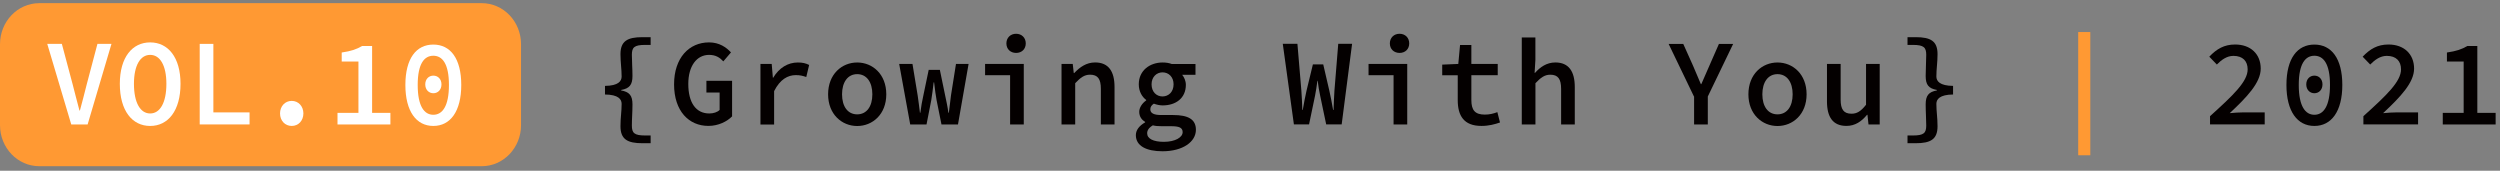 <svg width="454" height="31" viewBox="0 0 454 31" fill="none" xmlns="http://www.w3.org/2000/svg">
<rect x="0" y="0" width="454" height="31" fill="#808080" stroke="none"/>
<path d="M112.678 22.925C112.678 21.317 112.888 20.316 112.888 18.857C112.888 18.022 112.291 17.188 109.867 17.161V15.598C112.291 15.571 112.888 14.736 112.888 13.902C112.888 12.496 112.678 11.389 112.678 9.834C112.678 7.47 113.94 6.75 116.658 6.75H118.155V8.156H117.162C115.177 8.156 114.748 8.604 114.748 9.957C114.748 11.187 114.857 12.443 114.857 13.805C114.857 15.387 114.318 16.072 112.804 16.335V16.423C114.318 16.696 114.857 17.372 114.857 18.954C114.857 20.395 114.748 21.519 114.748 22.802C114.748 24.146 115.177 24.603 117.162 24.603H118.155V26.009H116.658C113.94 26.009 112.678 25.288 112.678 22.925Z" fill="#040000"/>
<path d="M122.412 15.325C122.412 10.511 125.13 7.699 128.765 7.699C130.641 7.699 131.904 8.604 132.745 9.518L131.357 11.143C130.726 10.467 129.993 9.966 128.765 9.966C126.535 9.966 124.995 11.969 124.995 15.246C124.995 18.585 126.342 20.606 128.807 20.606C129.556 20.606 130.28 20.377 130.683 19.964V16.802H128.285V14.675H132.947V21.133C132.047 22.055 130.465 22.864 128.656 22.864C125.113 22.873 122.412 20.184 122.412 15.325Z" fill="#040000"/>
<path d="M138.098 11.611H140.142L140.353 14.115H140.412C141.48 12.323 143.079 11.348 144.888 11.348C145.738 11.348 146.31 11.479 146.941 11.796L146.419 13.983C145.721 13.755 145.309 13.641 144.509 13.641C143.071 13.641 141.657 14.414 140.58 16.549V22.611H138.098V11.611Z" fill="#040000"/>
<path d="M150.383 17.129C150.383 13.456 152.89 11.348 155.667 11.348C158.444 11.348 160.951 13.456 160.951 17.129C160.951 20.775 158.444 22.884 155.667 22.884C152.89 22.884 150.383 20.766 150.383 17.129ZM158.419 17.129C158.419 14.915 157.384 13.465 155.667 13.465C153.951 13.465 152.916 14.924 152.916 17.129C152.916 19.325 153.942 20.766 155.667 20.766C157.392 20.766 158.419 19.325 158.419 17.129Z" fill="#040000"/>
<path d="M163.291 11.609H165.706L166.648 17.329C166.808 18.392 166.926 19.394 167.061 20.474H167.136C167.263 19.394 167.456 18.357 167.683 17.329L168.651 12.69H170.679L171.638 17.329C171.857 18.392 172.092 19.394 172.227 20.474H172.311C172.471 19.394 172.547 18.392 172.698 17.329L173.607 11.609H175.896L173.969 22.601H170.973L170.09 18.216C169.93 17.355 169.787 16.292 169.635 14.966H169.551C169.417 16.125 169.29 17.136 169.114 18.216L168.256 22.601H165.294L163.291 11.609Z" fill="#040000"/>
<path d="M183.443 13.662H178.891V11.615H185.917V22.607H183.434V13.662H183.443ZM182.761 7.881C182.761 6.853 183.502 6.133 184.52 6.133C185.538 6.133 186.278 6.844 186.278 7.881C186.278 8.927 185.538 9.612 184.52 9.612C183.502 9.603 182.761 8.927 182.761 7.881Z" fill="#040000"/>
<path d="M192.782 11.612H194.81L194.995 13.264H195.079C196.089 12.201 197.275 11.34 198.874 11.34C201.306 11.34 202.399 12.957 202.399 15.794V22.604H199.917V16.128C199.917 14.362 199.37 13.563 197.957 13.563C196.922 13.563 196.215 14.09 195.256 15.109V22.604H192.773V11.612H192.782Z" fill="#040000"/>
<path d="M206.271 24.544C206.271 23.657 206.852 22.849 207.954 22.225V22.137C207.382 21.785 206.886 21.223 206.886 20.301C206.886 19.58 207.365 18.789 208.148 18.236V18.148C207.399 17.595 206.802 16.61 206.802 15.31C206.802 12.789 208.821 11.348 211.135 11.348C211.749 11.348 212.296 11.435 212.784 11.62H217.101V13.588H214.686C215.039 14.01 215.351 14.686 215.351 15.407C215.351 17.849 213.499 19.141 211.143 19.141C210.664 19.141 210.092 19.035 209.536 18.825C209.116 19.114 208.897 19.413 208.897 19.852C208.897 20.573 209.57 20.889 210.883 20.889H213.028C215.763 20.889 217.177 21.654 217.177 23.569C217.177 25.748 214.812 27.47 211.11 27.47C208.173 27.47 206.271 26.503 206.271 24.544ZM214.77 23.999C214.77 23.138 214.046 22.919 212.65 22.919H210.967C210.277 22.919 209.78 22.875 209.36 22.761C208.602 23.209 208.325 23.692 208.325 24.201C208.325 25.186 209.435 25.757 211.371 25.757C213.432 25.748 214.77 24.939 214.77 23.999ZM213.121 15.31C213.121 13.966 212.22 13.14 211.118 13.14C210.033 13.14 209.124 13.975 209.124 15.31C209.124 16.698 210.024 17.515 211.118 17.515C212.22 17.507 213.121 16.689 213.121 15.31Z" fill="#040000"/>
<path d="M232.953 7.958H235.612L236.327 16.436C236.411 17.675 236.462 18.589 236.504 19.968H236.58C236.807 18.589 237.009 17.666 237.27 16.445L238.422 11.692H240.299L241.401 16.445C241.662 17.64 241.856 18.563 242.091 19.968H242.175C242.226 18.571 242.259 17.658 242.335 16.445L243.025 7.949H245.541L243.648 22.595H240.837L239.744 17.394C239.55 16.48 239.39 15.567 239.298 14.679H239.239C239.121 15.567 238.995 16.48 238.81 17.394L237.724 22.595H234.973L232.953 7.958Z" fill="#040000"/>
<path d="M253.08 13.662H248.527V11.615H255.553V22.607H253.071V13.662H253.08ZM252.398 7.881C252.398 6.853 253.138 6.133 254.157 6.133C255.175 6.133 255.915 6.844 255.915 7.881C255.915 8.927 255.175 9.612 254.157 9.612C253.138 9.603 252.398 8.927 252.398 7.881Z" fill="#040000"/>
<path d="M264.725 18.193V13.668H261.906V11.735L264.826 11.612L265.146 8.168H267.199V11.612H271.987V13.659H267.199V18.175C267.199 19.994 267.855 20.811 269.631 20.811C270.506 20.811 271.238 20.627 271.919 20.363L272.399 22.243C271.457 22.568 270.396 22.867 269.033 22.867C265.819 22.876 264.725 20.987 264.725 18.193Z" fill="#040000"/>
<path d="M276.346 6.801H278.828V10.877L278.685 13.232H278.761C279.678 12.204 280.856 11.343 282.455 11.343C284.878 11.343 285.98 12.96 285.98 15.798V22.607H283.498V16.131C283.498 14.366 282.951 13.566 281.537 13.566C280.502 13.566 279.796 14.093 278.836 15.112V22.607H276.354V6.801H276.346Z" fill="#040000"/>
<path d="M307.622 17.523L303.02 7.973H305.678L307.437 11.891C307.908 13.025 308.363 14.114 308.876 15.274H308.96C309.457 14.114 309.953 13.025 310.441 11.891L312.158 7.973H314.741L310.138 17.523V22.601H307.647V17.523H307.622Z" fill="#040000"/>
<path d="M317.51 17.129C317.51 13.456 320.017 11.348 322.794 11.348C325.571 11.348 328.078 13.456 328.078 17.129C328.078 20.775 325.571 22.884 322.794 22.884C320.017 22.884 317.51 20.766 317.51 17.129ZM325.546 17.129C325.546 14.915 324.511 13.465 322.794 13.465C321.077 13.465 320.043 14.924 320.043 17.129C320.043 19.325 321.069 20.766 322.794 20.766C324.519 20.766 325.546 19.325 325.546 17.129Z" fill="#040000"/>
<path d="M331.779 18.419V11.609H334.262V18.085C334.262 19.833 334.792 20.65 336.231 20.65C337.215 20.65 337.93 20.22 338.873 19.025V11.609H341.355V22.601H339.319L339.133 20.852H339.049C338.056 22.056 336.887 22.864 335.322 22.864C332.856 22.873 331.779 21.256 331.779 18.419Z" fill="#040000"/>
<path d="M346.404 24.603H347.389C349.358 24.603 349.804 24.155 349.804 22.802C349.804 21.519 349.703 20.395 349.703 18.954C349.703 17.372 350.233 16.687 351.739 16.423V16.335C350.224 16.063 349.703 15.387 349.703 13.805C349.703 12.452 349.804 11.187 349.804 9.957C349.804 8.613 349.358 8.156 347.389 8.156H346.404V6.75H347.885C350.62 6.75 351.857 7.47 351.857 9.834C351.857 11.389 351.646 12.496 351.646 13.902C351.646 14.728 352.252 15.571 354.676 15.598V17.161C352.252 17.188 351.646 18.022 351.646 18.857C351.646 20.316 351.857 21.308 351.857 22.925C351.857 25.288 350.62 26.009 347.885 26.009H346.404V24.603Z" fill="#040000"/>
<path d="M377.402 5.82H379.599V28.198H377.402V5.82Z" fill="#FF9933"/>
<path d="M401.333 21.103C405.591 17.263 408.174 14.803 408.174 12.598C408.174 11.096 407.291 10.147 405.583 10.147C404.396 10.147 403.403 10.876 402.579 11.719L401.207 10.296C402.537 8.899 403.891 8.082 405.902 8.082C408.713 8.082 410.547 9.822 410.547 12.457C410.547 14.997 408.082 17.597 404.918 20.549C405.734 20.47 406.668 20.409 407.425 20.409H411.271V22.596H401.342V21.103H401.333Z" fill="#040000"/>
<path d="M415.217 15.43C415.217 10.615 417.194 8.094 420.291 8.094C423.387 8.094 425.365 10.615 425.365 15.43C425.365 20.218 423.387 22.872 420.291 22.872C417.194 22.872 415.217 20.218 415.217 15.43ZM423.126 15.43C423.126 11.538 421.915 10.123 420.291 10.123C418.667 10.123 417.455 11.538 417.455 15.43C417.455 19.322 418.658 20.842 420.291 20.842C421.923 20.842 423.126 19.322 423.126 15.43ZM418.818 15.325C418.818 14.349 419.474 13.734 420.291 13.734C421.107 13.734 421.763 14.349 421.763 15.325C421.763 16.317 421.098 16.932 420.291 16.932C419.483 16.932 418.818 16.317 418.818 15.325Z" fill="#040000"/>
<path d="M429.185 21.103C433.442 17.263 436.026 14.803 436.026 12.598C436.026 11.096 435.142 10.147 433.434 10.147C432.248 10.147 431.255 10.876 430.43 11.719L429.059 10.296C430.388 8.899 431.743 8.082 433.754 8.082C436.564 8.082 438.399 9.822 438.399 12.457C438.399 14.997 435.933 17.597 432.769 20.549C433.586 20.47 434.52 20.409 435.277 20.409H439.122V22.596H429.193V21.103H429.185Z" fill="#040000"/>
<path d="M443.598 20.493H447.401V11.171H444.363V9.537C446.088 9.282 447.09 8.939 448.049 8.359H449.883V20.493H453.207V22.601H443.606V20.493H443.598Z" fill="#040000"/>
<path d="M87.484 0.574H7.135C3.197 0.574 0 3.913 0 8.025V22.732C0 26.844 3.197 30.183 7.135 30.183H87.484C91.422 30.183 94.62 26.844 94.62 22.732V8.025C94.62 3.913 91.431 0.574 87.484 0.574Z" fill="#FF9933"/>
<path d="M8.582 7.969H11.233L13.193 15.314C13.648 16.974 13.959 18.415 14.43 20.067H14.514C14.985 18.415 15.313 16.974 15.751 15.314L17.695 7.969H20.244L15.911 22.606H12.941L8.582 7.969Z" fill="white"/>
<path d="M21.76 15.22C21.76 10.405 24.023 7.699 27.271 7.699C30.519 7.699 32.783 10.405 32.783 15.22C32.783 20.123 30.519 22.873 27.271 22.873C24.015 22.873 21.76 20.123 21.76 15.22ZM30.216 15.22C30.216 11.864 29.055 9.966 27.271 9.966C25.487 9.966 24.326 11.864 24.326 15.22C24.326 18.664 25.487 20.606 27.271 20.606C29.055 20.606 30.216 18.664 30.216 15.22Z" fill="white"/>
<path d="M36.266 7.969H38.748V20.41H45.319V22.597H36.266V7.969Z" fill="white"/>
<path d="M50.855 20.596C50.855 19.304 51.756 18.32 52.976 18.32C54.196 18.32 55.096 19.304 55.096 20.596C55.096 21.914 54.196 22.871 52.976 22.871C51.756 22.871 50.855 21.914 50.855 20.596Z" fill="white"/>
<path d="M61.289 20.493H65.092V11.171H62.055V9.537C63.78 9.282 64.781 8.939 65.74 8.359H67.575V20.493H70.898V22.601H61.289V20.493Z" fill="white"/>
<path d="M73.617 15.43C73.617 10.615 75.595 8.094 78.691 8.094C81.788 8.094 83.765 10.615 83.765 15.43C83.765 20.218 81.788 22.872 78.691 22.872C75.595 22.872 73.617 20.21 73.617 15.43ZM81.527 15.43C81.527 11.538 80.315 10.123 78.691 10.123C77.067 10.123 75.855 11.538 75.855 15.43C75.855 19.322 77.059 20.842 78.691 20.842C80.323 20.842 81.527 19.313 81.527 15.43ZM77.227 15.325C77.227 14.349 77.883 13.734 78.7 13.734C79.516 13.734 80.172 14.349 80.172 15.325C80.172 16.317 79.507 16.932 78.7 16.932C77.892 16.932 77.227 16.317 77.227 15.325Z" fill="white"/>
</svg>
